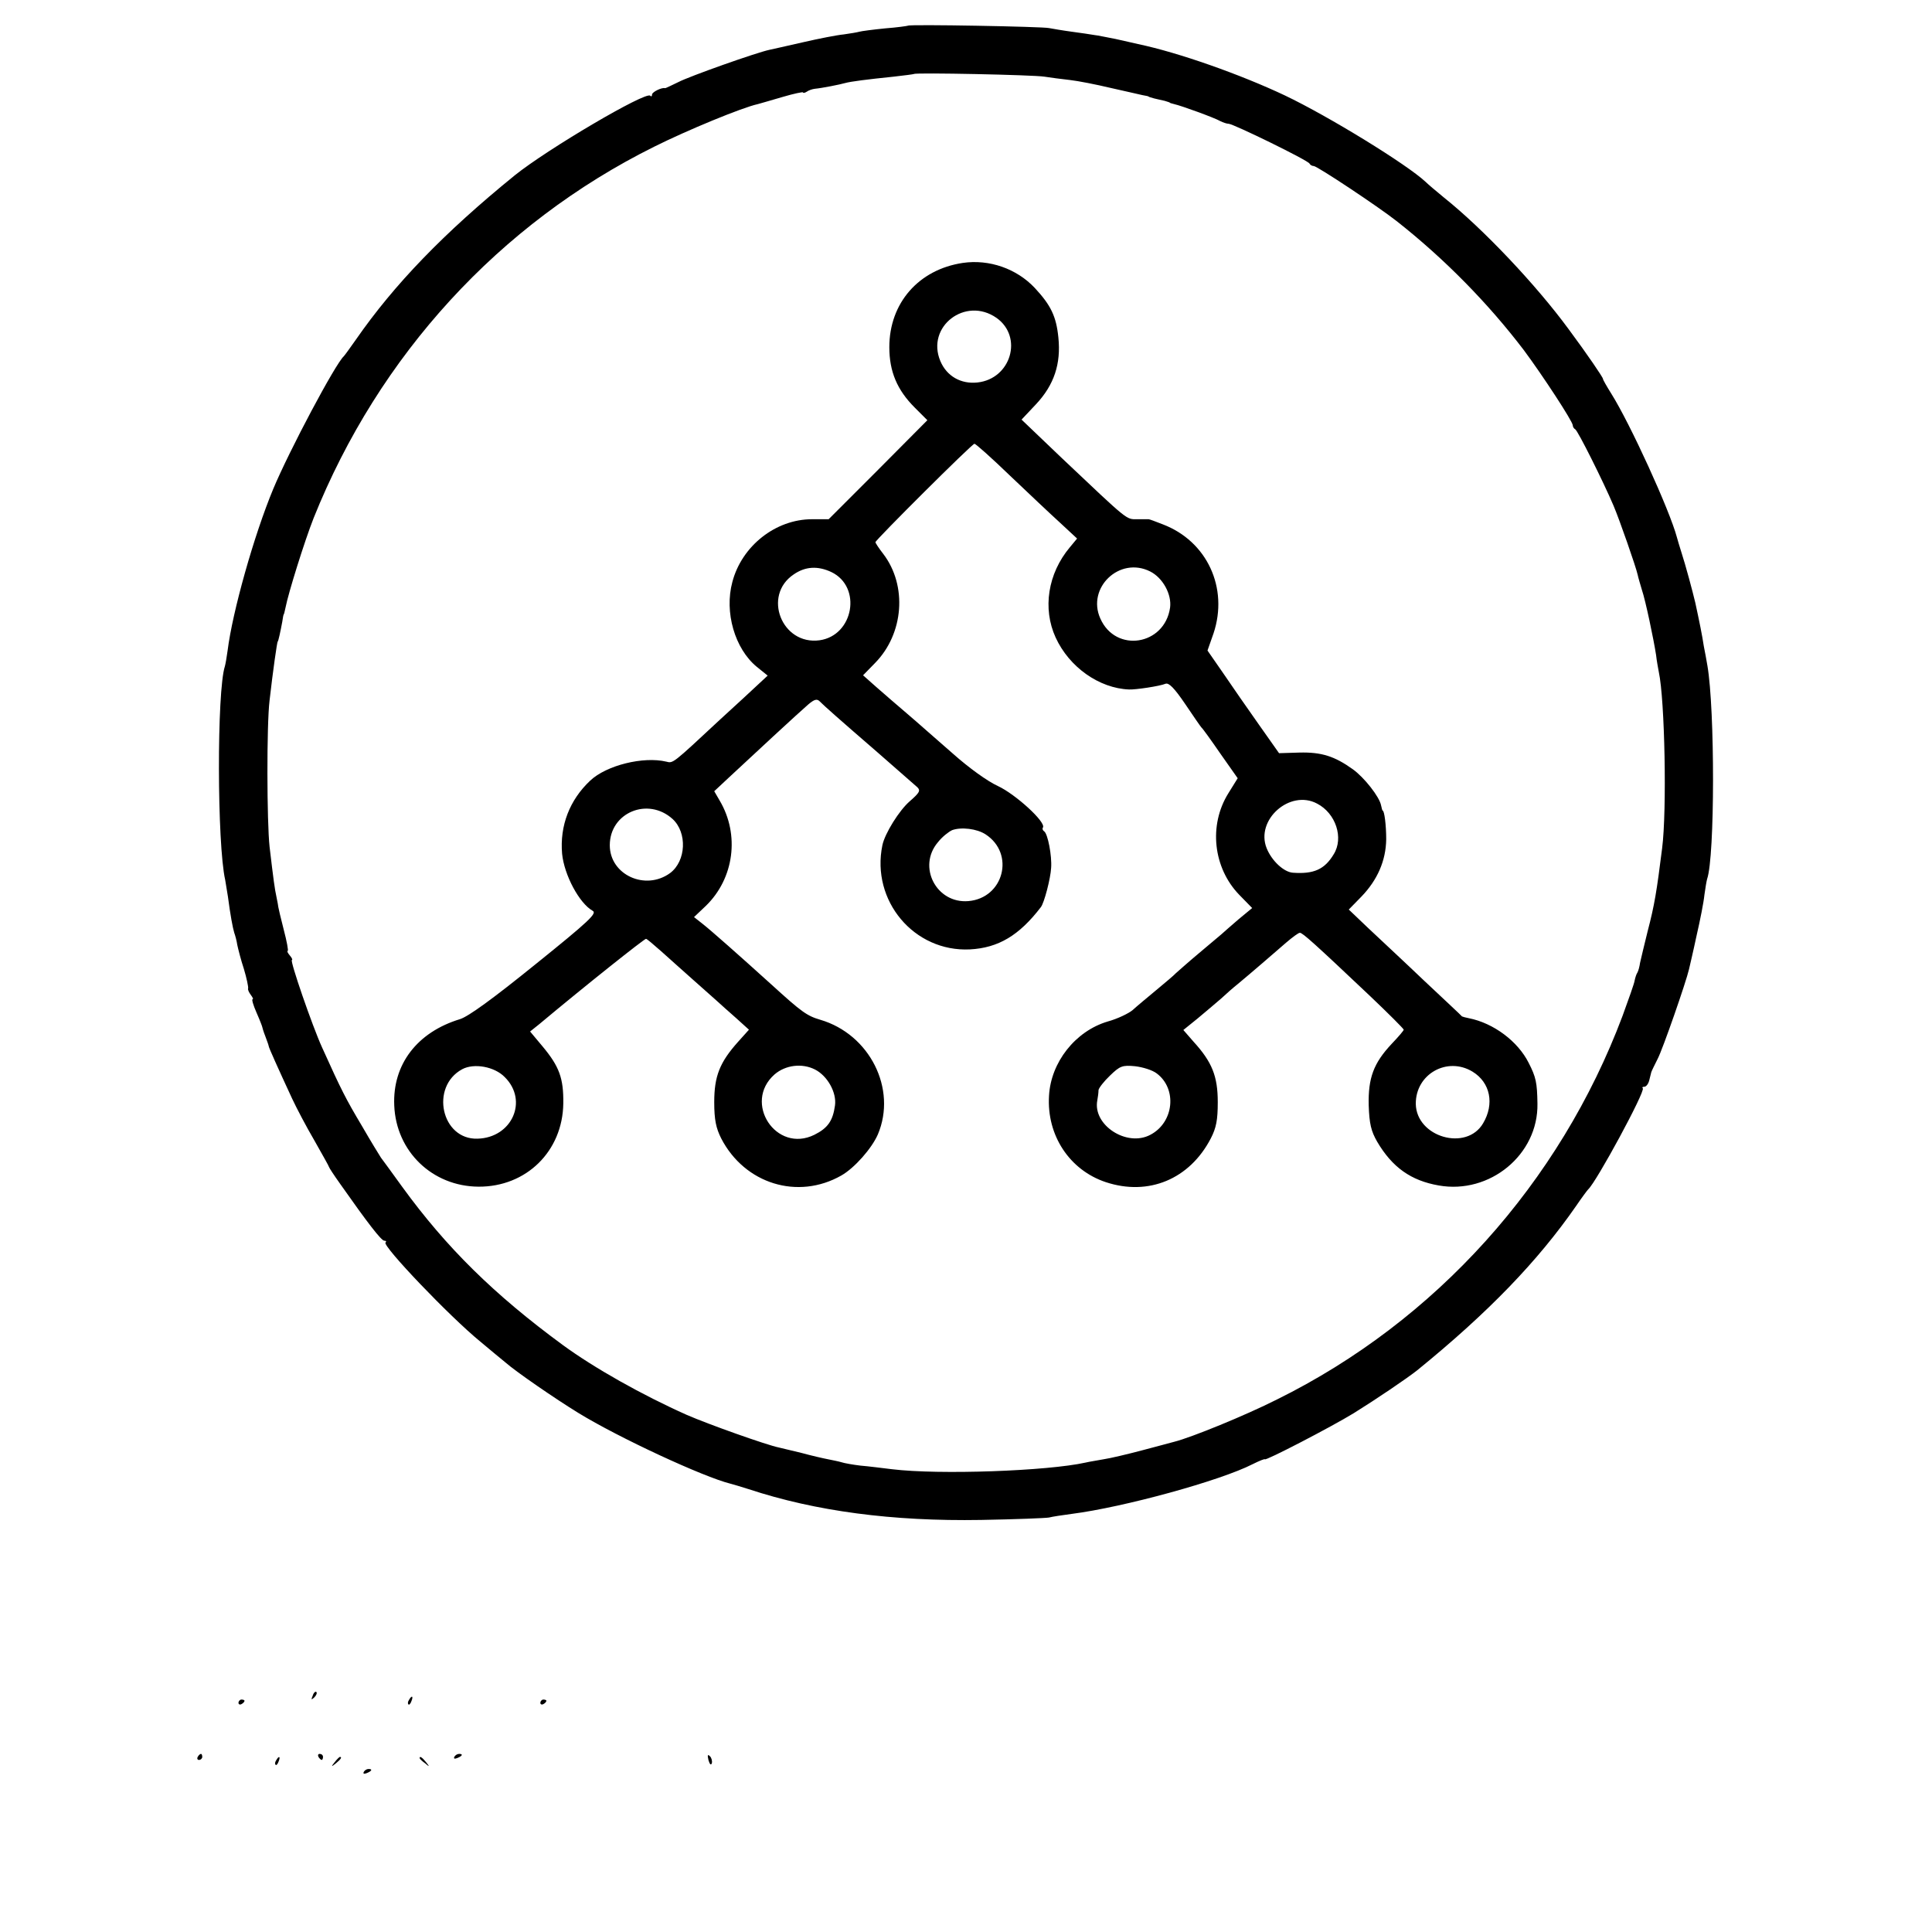 <?xml version="1.0" standalone="no"?>
<!DOCTYPE svg PUBLIC "-//W3C//DTD SVG 20010904//EN"
 "http://www.w3.org/TR/2001/REC-SVG-20010904/DTD/svg10.dtd">
<svg version="1.0" xmlns="http://www.w3.org/2000/svg"
 width="640pt" height="640pt" viewBox="0 0 640 640"
 preserveAspectRatio="xMidYMid meet">
<g transform="translate(0,640) scale(0.1,-0.1)"
fill="#000000" stroke="none">
<path d="M3008 6315 c-2 -1 -36 -6 -76 -9 -40 -4 -78 -9 -85 -11 -7 -2 -30 -6
-52 -9 -22 -2 -83 -14 -135 -26 -52 -12 -102 -23 -111 -25 -43 -9 -266 -88
-302 -107 -23 -11 -43 -21 -44 -20 -11 3 -43 -13 -43 -21 0 -6 -3 -8 -6 -4
-15 15 -341 -177 -449 -264 -235 -191 -399 -361 -526 -544 -19 -27 -37 -52
-40 -55 -28 -25 -181 -313 -234 -440 -64 -154 -135 -407 -151 -535 -3 -22 -7
-45 -9 -52 -27 -82 -26 -589 1 -708 2 -11 6 -36 9 -55 8 -61 16 -104 21 -120
3 -8 8 -26 10 -40 3 -14 12 -50 22 -80 9 -30 15 -59 14 -64 -2 -4 3 -14 9 -22
6 -8 9 -14 6 -14 -4 0 2 -20 13 -45 11 -25 19 -46 19 -48 0 -1 4 -15 10 -30 6
-16 11 -30 11 -32 0 -5 34 -80 78 -175 14 -30 47 -93 74 -139 26 -46 48 -85
48 -87 0 -2 17 -28 37 -56 90 -128 136 -188 146 -188 6 0 8 -3 4 -6 -11 -11
212 -245 315 -329 33 -28 70 -58 82 -68 35 -31 166 -121 241 -167 135 -83 416
-213 505 -235 8 -2 35 -10 60 -18 221 -73 476 -107 770 -102 113 2 214 6 225
8 11 3 45 8 75 12 172 22 493 110 600 165 22 11 40 18 40 16 0 -7 220 107 295
153 74 46 176 115 210 142 235 191 399 361 526 544 19 28 37 52 40 55 27 24
190 325 181 335 -3 3 -1 5 5 5 6 0 13 9 16 20 3 11 6 24 7 28 1 4 11 24 21 44
17 32 95 257 104 297 2 9 14 59 25 111 12 52 24 113 26 135 3 22 7 46 9 53 26
74 26 562 1 707 -3 17 -8 46 -12 65 -5 34 -15 83 -28 143 -9 38 -32 124 -46
167 -6 19 -13 42 -15 50 -24 90 -155 377 -218 477 -15 24 -27 45 -27 48 0 5
-51 80 -114 165 -108 147 -283 332 -412 435 -27 22 -55 46 -62 53 -61 57 -319
216 -466 286 -146 69 -352 142 -486 170 -14 3 -47 11 -75 17 -27 5 -59 12 -70
13 -11 2 -45 7 -75 11 -30 4 -64 10 -75 12 -21 5 -462 13 -467 8z m452 -169
c19 -3 57 -8 84 -11 27 -3 88 -15 134 -26 47 -11 95 -21 106 -24 12 -2 21 -4
21 -5 0 -1 8 -3 18 -6 9 -2 25 -6 35 -8 9 -3 17 -5 17 -6 0 -1 7 -3 15 -5 23
-5 133 -45 152 -56 10 -5 22 -9 28 -9 15 0 265 -122 268 -132 2 -4 8 -8 14 -8
11 0 213 -134 274 -182 159 -125 304 -273 422 -428 61 -82 162 -236 162 -249
0 -5 4 -11 8 -13 8 -3 93 -173 127 -253 20 -47 74 -202 80 -229 2 -10 9 -33
14 -50 12 -35 39 -164 47 -216 2 -19 7 -45 9 -56 20 -92 27 -459 11 -584 -18
-143 -25 -187 -48 -275 -11 -44 -22 -91 -25 -104 -2 -14 -6 -28 -9 -33 -3 -4
-7 -16 -9 -26 -1 -9 -20 -62 -40 -117 -208 -554 -619 -1011 -1145 -1271 -105
-53 -284 -126 -340 -140 -8 -2 -55 -15 -105 -28 -49 -13 -108 -27 -129 -30
-21 -4 -48 -8 -60 -11 -126 -28 -484 -41 -641 -22 -33 4 -80 10 -105 12 -25 3
-53 8 -62 11 -10 3 -30 7 -45 10 -16 3 -55 12 -88 21 -33 8 -67 16 -75 18 -40
8 -234 77 -305 108 -148 66 -306 155 -410 231 -229 168 -387 324 -533 525 -34
47 -66 91 -70 96 -4 6 -33 53 -63 105 -53 89 -68 118 -132 260 -32 70 -108
290 -100 290 3 0 0 7 -7 15 -7 8 -10 15 -7 15 3 0 -3 32 -13 70 -10 39 -18 73
-18 75 0 3 -3 18 -6 33 -6 27 -10 57 -23 167 -9 81 -10 404 0 485 11 97 25
195 27 195 2 0 9 33 15 65 2 14 4 25 5 25 1 0 3 10 6 23 9 47 63 220 93 296
216 539 615 975 1128 1230 110 55 292 130 343 141 8 2 45 13 83 24 37 11 67
17 67 15 0 -3 6 -2 12 2 7 5 19 9 28 10 22 2 83 14 100 19 18 5 72 12 160 21
36 4 66 8 68 9 6 5 396 -3 432 -9z"/>
<path d="M3189 5529 c-146 -22 -243 -133 -243 -279 0 -81 26 -142 84 -200 l42
-42 -163 -164 -164 -164 -55 0 c-121 0 -233 -89 -264 -208 -27 -100 8 -221 81
-281 l36 -29 -29 -27 c-16 -15 -73 -68 -128 -118 -159 -148 -156 -146 -179
-140 -76 18 -198 -12 -252 -63 -68 -64 -101 -149 -93 -242 7 -71 57 -164 101
-189 16 -8 -10 -33 -190 -178 -141 -114 -221 -172 -249 -181 -142 -43 -224
-150 -218 -286 6 -152 126 -268 279 -269 158 -1 279 117 281 276 1 83 -13 122
-69 189 l-41 49 30 24 c153 128 348 283 354 283 3 0 25 -19 50 -41 25 -22 71
-64 103 -92 33 -29 69 -61 81 -72 12 -11 41 -37 65 -58 l42 -38 -35 -39 c-62
-69 -80 -115 -80 -201 0 -59 6 -86 23 -120 78 -151 254 -205 398 -123 44 25
101 90 121 136 64 151 -27 332 -191 380 -44 13 -61 25 -162 117 -105 95 -201
180 -228 201 l-28 22 39 37 c94 91 113 236 46 349 l-18 31 46 43 c77 72 237
220 265 244 20 17 29 20 38 11 17 -17 61 -56 195 -172 63 -55 121 -106 129
-113 11 -11 7 -18 -25 -46 -35 -30 -83 -107 -91 -146 -38 -184 105 -354 290
-345 94 5 163 46 235 140 11 14 32 94 34 130 3 40 -11 113 -23 121 -5 3 -7 9
-4 13 10 18 -91 110 -149 137 -35 16 -96 60 -150 108 -51 44 -118 104 -150
131 -33 28 -79 68 -103 89 l-44 39 40 41 c95 97 107 256 27 361 -14 18 -26 36
-26 39 0 7 320 326 328 326 4 0 57 -47 117 -105 61 -58 135 -128 167 -157 l56
-52 -24 -29 c-73 -87 -91 -203 -47 -299 45 -98 144 -168 243 -172 22 -1 102
11 121 19 11 4 29 -14 65 -67 27 -40 51 -75 54 -78 4 -3 32 -42 63 -87 l57
-81 -31 -50 c-66 -106 -50 -247 36 -336 l43 -44 -46 -38 c-25 -22 -50 -43 -56
-49 -6 -5 -40 -34 -76 -64 -36 -30 -69 -60 -75 -65 -5 -6 -35 -31 -65 -56 -30
-25 -65 -54 -78 -66 -13 -11 -50 -29 -83 -38 -107 -32 -188 -135 -194 -246 -8
-131 68 -246 188 -286 142 -47 278 10 348 145 18 35 23 61 23 120 0 86 -19
133 -80 200 l-34 39 47 38 c26 22 61 51 78 66 16 15 41 37 55 48 41 34 121
103 160 137 21 18 41 33 46 33 9 0 48 -35 233 -210 61 -58 111 -108 111 -111
0 -3 -18 -24 -40 -47 -60 -64 -78 -113 -76 -203 2 -62 8 -86 28 -121 50 -85
112 -129 204 -145 169 -30 330 102 327 271 -1 70 -5 88 -29 135 -36 72 -117
132 -198 148 -11 2 -21 5 -23 6 -1 2 -58 55 -125 118 -66 63 -150 141 -186
175 l-64 61 42 43 c53 55 81 119 82 190 0 46 -6 95 -12 95 -1 0 -3 8 -5 17 -5
28 -56 93 -94 120 -60 43 -104 57 -177 55 l-67 -2 -67 95 c-37 52 -90 129
-118 170 l-52 75 20 57 c50 150 -21 305 -168 361 -23 9 -44 17 -47 17 -3 0
-20 0 -38 0 -37 0 -27 -8 -249 202 l-134 128 48 51 c60 64 83 134 74 221 -7
70 -25 107 -78 164 -60 64 -151 96 -239 83z m112 -182 c89 -63 48 -202 -63
-214 -55 -6 -102 21 -123 71 -48 114 83 215 186 143z m-547 -842 c102 -49 74
-210 -39 -226 -125 -17 -190 148 -86 218 39 27 80 29 125 8z m1056 2 c42 -21
72 -76 66 -120 -18 -125 -180 -151 -231 -36 -46 102 64 207 165 156z m553
-769 c62 -32 89 -114 55 -168 -30 -50 -66 -66 -135 -61 -30 2 -70 39 -87 81
-38 94 77 196 167 148z m-2135 -51 c49 -45 45 -139 -8 -179 -82 -60 -200 -6
-200 92 0 108 126 161 208 87z m1037 -51 c98 -64 60 -211 -57 -221 -106 -9
-170 114 -101 195 14 18 36 35 47 40 30 11 82 5 111 -14z m-1593 -804 c79 -78
24 -201 -90 -204 -120 -4 -158 172 -51 230 39 21 107 9 141 -26z m1028 25 c41
-21 72 -76 66 -119 -7 -51 -24 -75 -68 -97 -127 -63 -238 107 -132 200 36 31
91 38 134 16z m1132 -13 c68 -51 57 -162 -21 -203 -78 -42 -192 32 -176 114 2
11 4 26 4 34 1 7 18 29 38 48 33 32 41 35 83 31 26 -3 58 -13 72 -24z m1046 6
c59 -36 73 -107 35 -171 -55 -94 -221 -46 -223 64 -1 99 104 158 188 107z"/>
<path d="M1036 783 c-6 -14 -5 -15 5 -6 7 7 10 15 7 18 -3 3 -9 -2 -12 -12z"/>
<path d="M1355 769 c-4 -6 -5 -12 -2 -15 2 -3 7 2 10 11 7 17 1 20 -8 4z"/>
<path d="M790 759 c0 -5 5 -7 10 -4 6 3 10 8 10 11 0 2 -4 4 -10 4 -5 0 -10
-5 -10 -11z"/>
<path d="M1790 759 c0 -5 5 -7 10 -4 6 3 10 8 10 11 0 2 -4 4 -10 4 -5 0 -10
-5 -10 -11z"/>
<path d="M655 580 c-3 -5 -1 -10 4 -10 6 0 11 5 11 10 0 6 -2 10 -4 10 -3 0
-8 -4 -11 -10z"/>
<path d="M1055 580 c3 -5 8 -10 11 -10 2 0 4 5 4 10 0 6 -5 10 -11 10 -5 0 -7
-4 -4 -10z"/>
<path d="M1505 580 c-3 -6 1 -7 9 -4 18 7 21 14 7 14 -6 0 -13 -4 -16 -10z"/>
<path d="M2347 569 c4 -13 8 -18 11 -10 2 7 -1 18 -6 23 -8 8 -9 4 -5 -13z"/>
<path d="M915 569 c-4 -6 -5 -12 -2 -15 2 -3 7 2 10 11 7 17 1 20 -8 4z"/>
<path d="M1109 563 c-13 -16 -12 -17 4 -4 16 13 21 21 13 21 -2 0 -10 -8 -17
-17z"/>
<path d="M1390 576 c0 -2 8 -10 18 -17 15 -13 16 -12 3 4 -13 16 -21 21 -21
13z"/>
<path d="M1205 530 c-3 -6 1 -7 9 -4 18 7 21 14 7 14 -6 0 -13 -4 -16 -10z"/>
</g>
</svg>
